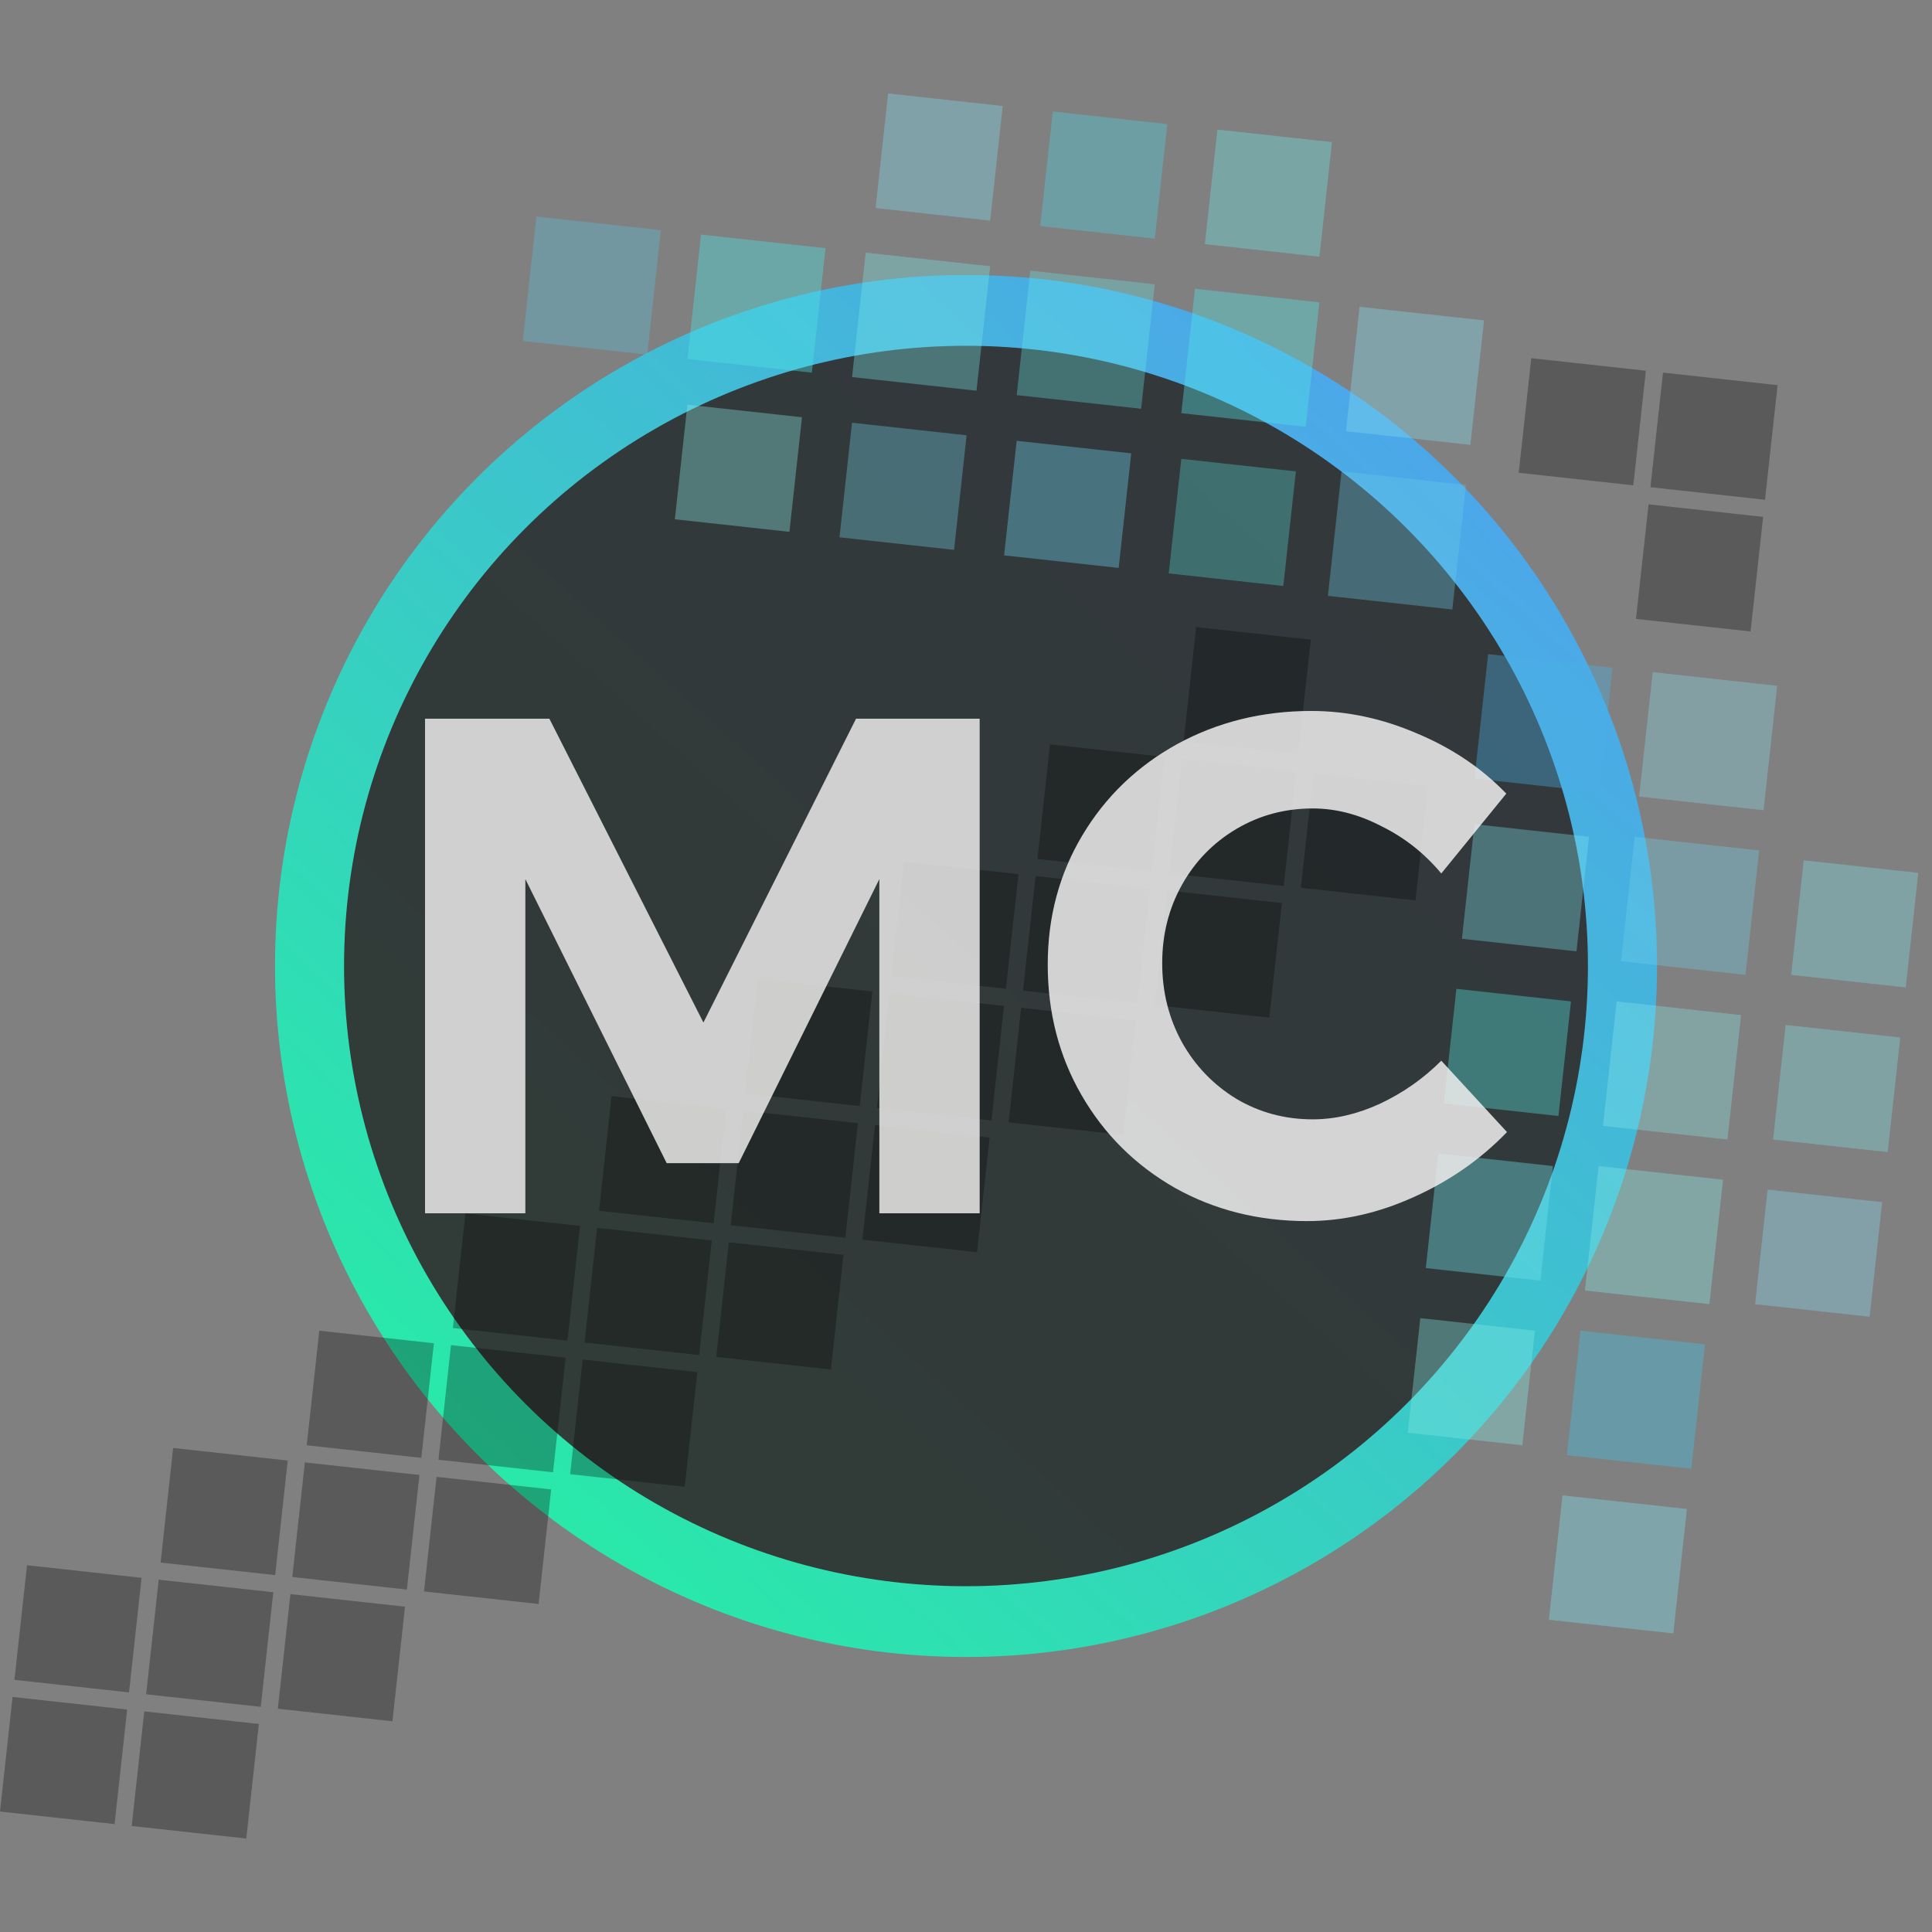 <svg xmlns="http://www.w3.org/2000/svg" width="140" height="140" xmlns:xlink="http://www.w3.org/1999/xlink" viewBox="0 0 131.25 131.25">
  <rect x="0" y="0" width="131.25" height="131.25" fill="#808080" stroke="none"/>
  <defs>
    <clipPath id="c">
      <circle cx="70" cy="70" r="46.943" fill="#13f102" stroke-width=".922" transform="rotate(47.693)" opacity=".996" stroke-linecap="square"/>
    </clipPath>
    <linearGradient id="a" x1="598.44" x2="535.22" y1="560.7" y2="601.17" gradientTransform="matrix(1.473 0 0 2.216 -235.17 -536.78)" gradientUnits="userSpaceOnUse">
      <stop offset="0" stop-color="#1ffa9b" opacity=".969"/>
      <stop offset="1" stop-color="#509ef5" opacity=".989"/>
    </linearGradient>
    <linearGradient id="b" x1="-67.741" x2="56.732" y1="98.779" y2="98.334" xlink:href="#a" gradientUnits="userSpaceOnUse" gradientTransform="matrix(1.037 0 0 1 -2.533 0)"/>
  </defs>
  <path fill="url(#b)" d="M -75.375,96.598 -2.294,30.5 65.473,105.165 -7.369,171.174 Z" transform="rotate(-47.693 -7.136 2.76)" clip-path="url(#c)" opacity=".978"/>
  <ellipse cx="83.301" cy="45.08" fill="#313030" fill-opacity=".968" rx="42.252" ry="42.134" opacity=".967" transform="translate(-17.676 20.545)"/>
  <g opacity=".464">
    <path fill="#59e7de" fill-opacity=".863" d="M152.735 -100.373H160.565V-92.542H152.735z" opacity=".786" transform="rotate(6.257 -1086.864 -697.675)"/>
    <path fill="#68e8e7" fill-opacity=".863" d="M141.147 -111.962H149.651V-103.457H141.147z" opacity=".817" transform="rotate(6.257 -1086.864 -697.675)"/>
    <path fill="#7be2eb" fill-opacity=".863" d="M175.237 -77.87H183.068V-70.039H175.237z" opacity=".86" transform="rotate(6.257 -1086.864 -697.675)"/>
    <path fill="#8beeef" fill-opacity=".863" d="M186.151 -66.955H194.656V-58.45H186.151z" opacity=".811" transform="rotate(6.257 -1086.864 -697.675)"/>
    <path fill="#7aeae6" fill-opacity=".863" d="M129.895 -111.962H138.4V-103.457H129.895z" opacity=".87" transform="rotate(6.257 -1086.864 -697.675)"/>
    <path fill="#4fe4e2" fill-opacity=".863" d="M118.644 -111.962H127.148V-103.457H118.644z" opacity=".991" transform="rotate(6.257 -1086.864 -697.675)"/>
    <path fill="#83ebe5" fill-opacity=".863" d="M186.151 -55.703H194.656V-47.198H186.151z" opacity=".908" transform="rotate(6.257 -1086.864 -697.675)"/>
    <path fill="#43c3e3" fill-opacity=".863" d="M186.151 -44.451H194.656V-35.947H186.151z" opacity=".97" transform="rotate(6.257 -1086.864 -697.675)"/>
    <path fill="#6bcce9" fill-opacity=".863" d="M163.649 -100.71H172.153V-92.205H163.649z" opacity=".848" transform="rotate(6.257 -1086.864 -697.675)"/>
    <path fill="#4aafe3" fill-opacity=".863" d="M174.9 -89.458H183.405V-80.954H174.9z" opacity=".944" transform="rotate(6.257 -1086.864 -697.675)"/>
    <path fill="#53e5e7" fill-opacity=".863" d="M152.398 -111.962H160.902V-103.457H152.398z" opacity=".933" transform="rotate(6.257 -1086.864 -697.675)"/>
    <path fill="#72d0e8" fill-opacity=".863" d="M186.151 -78.206H194.656V-69.702H186.151z" opacity=".85" transform="rotate(6.257 -1086.864 -697.675)"/>
    <path fill="#49d3e3" fill-opacity=".863" d="M141.483 -122.877H149.314V-115.045H141.483z" opacity=".898" transform="rotate(6.257 -1086.864 -697.675)"/>
    <path fill="#83dded" fill-opacity=".863" d="M130.232 -122.877H138.063V-115.045H130.232z" opacity=".907" transform="rotate(6.257 -1086.864 -697.675)"/>
    <path fill="#6dcfe7" fill-opacity=".863" d="M141.483 -100.373H149.314V-92.542H141.483z" opacity=".952" transform="rotate(6.257 -1086.864 -697.675)"/>
    <path fill="#74d6ec" fill-opacity=".863" d="M130.232 -100.373H138.063V-92.542H130.232z" opacity=".828" transform="rotate(6.257 -1086.864 -697.675)"/>
    <path fill="#55e9e3" fill-opacity=".863" d="M175.237 -66.618H183.068V-58.787H175.237z" opacity=".925" transform="rotate(6.257 -1086.864 -697.675)"/>
    <path fill="#6ee5ea" fill-opacity=".863" d="M175.237 -55.366H183.068V-47.535H175.237z" opacity=".951" transform="rotate(6.257 -1086.864 -697.675)"/>
    <path fill="#87d5ec" fill-opacity=".863" d="M197.739 -55.366H205.57V-47.535H197.739z" opacity=".926" transform="rotate(6.257 -1086.864 -697.675)"/>
    <path fill="#85ebec" fill-opacity=".863" d="M197.739 -66.618H205.57V-58.787H197.739z" opacity=".814" transform="rotate(6.257 -1086.864 -697.675)"/>
    <path fill="#83d8eb" fill-opacity=".863" d="M163.649 -111.962H172.153V-103.457H163.649z" opacity=".946" transform="rotate(6.257 -1086.864 -697.675)"/>
    <path fill="#8ddeee" fill-opacity=".863" d="M186.151 -89.458H194.656V-80.954H186.151z" opacity=".829" transform="rotate(6.257 -1086.864 -697.675)"/>
    <path fill="#81e5eb" fill-opacity=".863" d="M197.739 -77.87H205.57V-70.039H197.739z" opacity=".827" transform="rotate(6.257 -1086.864 -697.675)"/>
    <path fill="#6bebe3" fill-opacity=".863" d="M152.735 -122.877H160.565V-115.045H152.735z" opacity=".886" transform="rotate(6.257 -1086.864 -697.675)"/>
    <path fill="#55c9e5" fill-opacity=".863" d="M107.393 -111.962H115.897V-103.457H107.393z" opacity=".796" transform="rotate(6.257 -1086.864 -697.675)"/>
    <path fill="#8dece7" fill-opacity=".863" d="M118.981 -100.373H126.812V-92.542H118.981z" opacity=".887" transform="rotate(6.257 -1086.864 -697.675)"/>
    <path fill="#7edeed" fill-opacity=".863" d="M186.151 -33.2H194.656V-24.695H186.151z" opacity=".954" transform="rotate(6.257 -1086.864 -697.675)"/>
    <path fill="#82eae4" fill-opacity=".863" d="M175.237 -44.115H183.068V-36.284H175.237z" opacity=".9" transform="rotate(6.257 -1086.864 -697.675)"/>
    <path fill="#000000" fill-opacity=".648" d="M163.986-80.12H171.817V-72.289H163.986zM154.985-80.12H162.816V-72.289H154.985zM154.985-71.119H162.816V-63.288H154.985zM145.984-71.119H153.815V-63.288H145.984zM145.984-62.117H153.815V-54.286H145.984zM136.983-62.117H144.814V-54.286H136.983zM175.624-109.762H183.455V-101.93H175.624zM184.625-100.76H192.456V-92.929H184.625zM184.625-109.762H192.456V-101.93H184.625zM154.985-89.121H162.816V-81.29H154.985zM145.984-80.12H153.815V-72.289H145.984zM136.983-71.119H144.814V-63.288H136.983zM127.982-62.117H135.813V-54.286H127.982zM136.983-53.116H144.814V-45.285H136.983zM127.982-53.116H135.813V-45.285H127.982zM118.981-53.116H126.812V-45.285H118.981zM127.982-44.115H135.813V-36.283H127.982zM118.981-44.115H126.812V-36.283H118.981zM109.98-44.115H117.811V-36.283H109.98zM118.981-35.113H126.812V-27.282H118.981zM109.98-35.113H117.811V-27.282H109.98zM100.979-35.113H108.81V-27.282H100.979zM109.98-26.112H117.811V-18.281H109.98zM100.979-26.112H108.81V-18.281H100.979zM91.978-26.112H99.809V-18.281H91.978zM100.979-17.111H108.81V-9.279H100.979zM91.978-17.111H99.809V-9.279H91.978zM82.977-17.111H90.808V-9.279H82.977zM91.978-8.109H99.809V-.278H91.978zM82.977-8.109H90.808V-.278H82.977z" opacity=".987" transform="rotate(6.257 -1086.864 -697.675)"/>
  </g>
  <g fill="#edecec" fill-opacity=".901" style="line-height:125%;-inkscape-font-specification:'URW Gothic Semi-Bold'" font-weight="600" font-size="48" font-family="Montserrat" letter-spacing="-.39" word-spacing="6.87" opacity=".967" text-anchor="middle">
    <path d="m 34.654,53.176 h 8.448 l 10.464,20.64 10.368,-20.64 h 8.4 v 33.6 h -6.816 v -22.704 l -9.552,19.296 h -4.896 l -9.6,-19.296 v 22.704 h -6.816 z" style="line-height:169.6%;-inkscape-font-specification:'Montserrat Semi-Bold';text-align:center" opacity=".962" transform="translate(-5.78 -4.35)"/>
    <path d="m 103.694,63.688 q -1.728,-2.064 -4.08,-3.216 -2.304,-1.2 -4.656,-1.2 -2.832,0 -5.184,1.392 -2.352,1.392 -3.696,3.792 -1.344,2.4 -1.344,5.328 0,2.928 1.344,5.376 1.344,2.4 3.696,3.84 2.352,1.392 5.184,1.392 2.256,0 4.56,-1.056 2.352,-1.104 4.176,-2.928 l 4.464,4.848 q -2.688,2.784 -6.336,4.416 -3.6,1.632 -7.248,1.632 -4.944,0 -8.976,-2.256 -4.032,-2.304 -6.336,-6.288 -2.304,-3.984 -2.304,-8.88 0,-4.848 2.352,-8.784 2.352,-3.936 6.432,-6.192 4.128,-2.256 9.12,-2.256 3.648,0 7.2,1.536 3.552,1.488 6.048,4.08 z" style="line-height:169.6%;-inkscape-font-specification:'Montserrat Semi-Bold';text-align:center" opacity=".996" transform="translate(-5.78 -4.35)"/>
  </g>
</svg>

